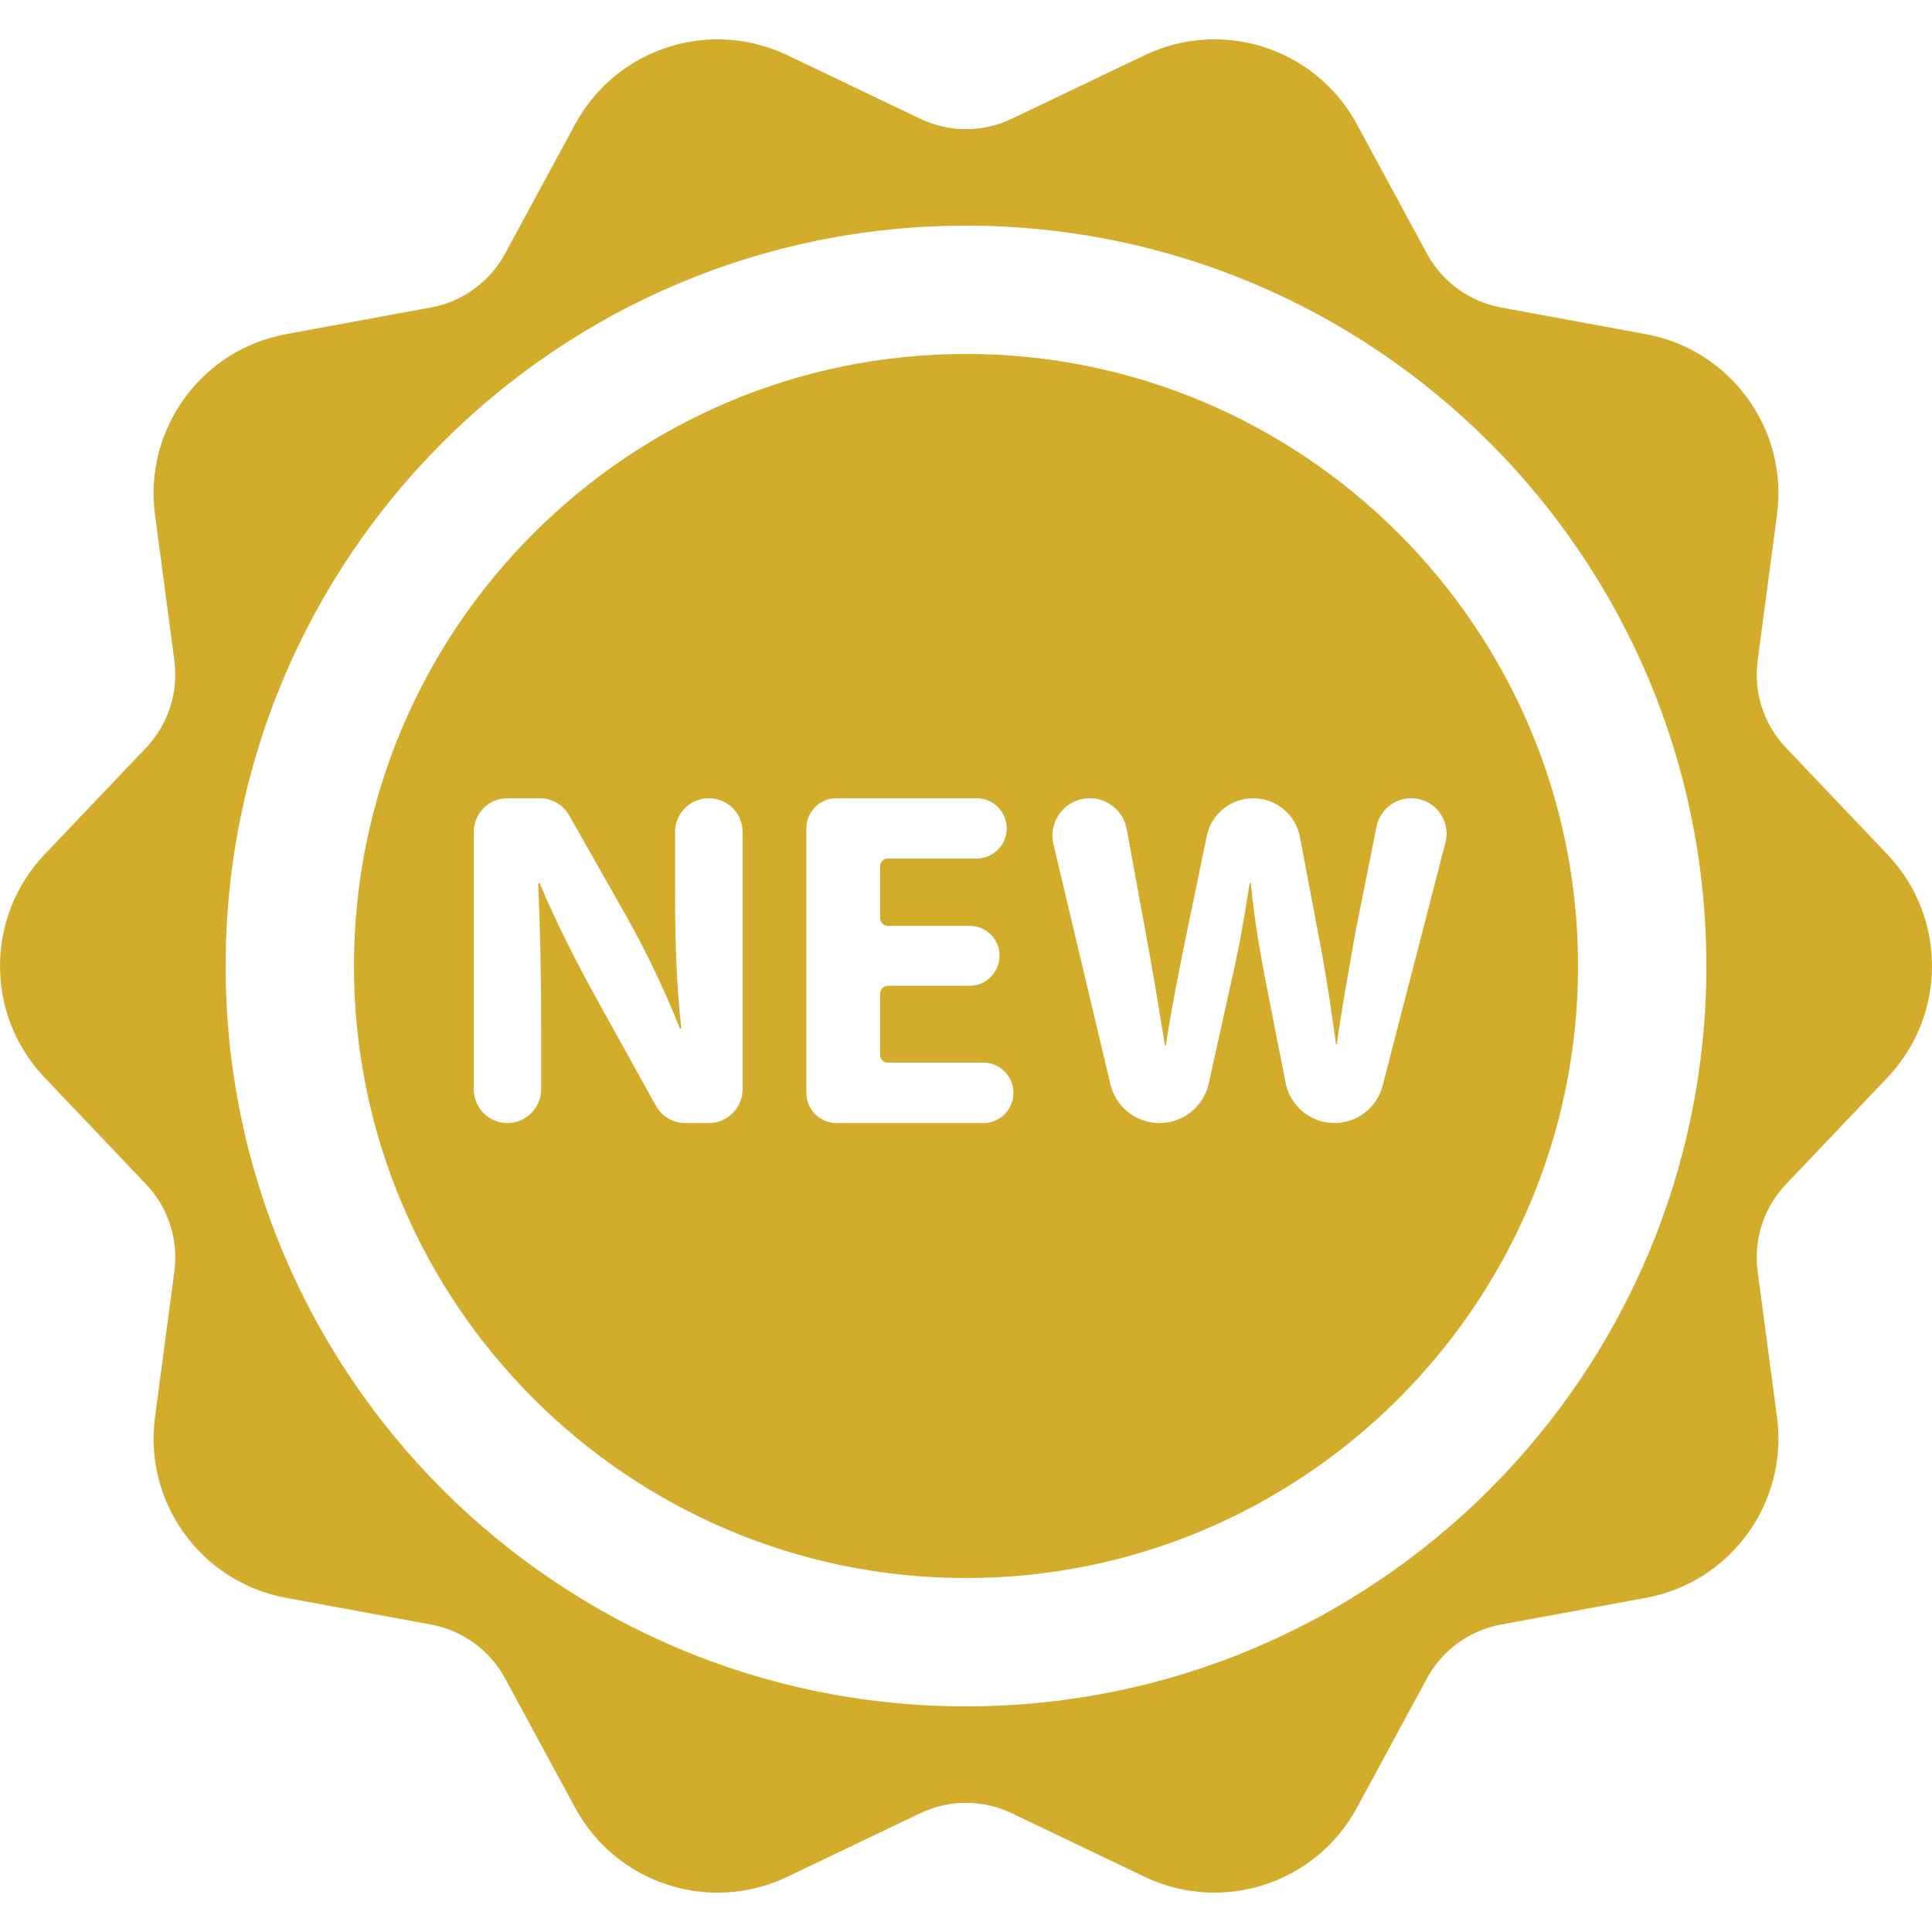 <svg viewBox="0 0 297.773 297.773" xmlns="http://www.w3.org/2000/svg" xmlns:xlink="http://www.w3.org/1999/xlink"
  id="Capa_1" overflow="hidden">
  <g>
    <path
      d="M148.886 54.552C96.87 54.552 54.553 96.87 54.553 148.886 54.553 200.902 96.87 243.219 148.886 243.219 200.902 243.219 243.22 200.902 243.22 148.886 243.22 96.87 200.902 54.552 148.886 54.552ZM114.458 167.875C114.458 170.752 112.117 173.092 109.249 173.092L105.623 173.092C103.728 173.092 101.987 172.066 101.076 170.404L91.864 153.777C88.899 148.436 85.621 141.968 83.173 136.108L82.949 136.18C83.244 142.781 83.405 149.838 83.405 158.013L83.405 167.884C83.405 170.752 81.082 173.092 78.206 173.092 75.338 173.092 73.024 170.752 73.024 167.884L73.024 128.236C73.024 125.36 75.337 123.029 78.206 123.029L83.19 123.029C85.067 123.029 86.799 124.039 87.728 125.673L96.618 141.36C99.592 146.631 102.558 152.885 104.783 158.512L105.014 158.512C104.264 151.937 104.05 145.157 104.05 137.661L104.05 128.236C104.05 125.36 106.372 123.029 109.248 123.029 112.116 123.029 114.457 125.36 114.457 128.236L114.457 167.875ZM151.567 173.091 128.921 173.091C126.358 173.091 124.285 171.001 124.285 168.446L124.285 127.673C124.285 125.118 126.357 123.028 128.921 123.028L150.532 123.028C153.095 123.028 155.159 125.118 155.159 127.673 155.159 130.228 153.096 132.319 150.532 132.319L136.854 132.319C136.183 132.319 135.648 132.854 135.648 133.533L135.648 141.483C135.648 142.164 136.183 142.699 136.854 142.699L149.467 142.699C151.995 142.699 154.05 144.755 154.05 147.291 154.05 149.846 151.978 151.936 149.423 151.936L136.854 151.936C136.183 151.936 135.648 152.474 135.648 153.134L135.648 162.586C135.648 163.255 136.183 163.781 136.854 163.781L151.567 163.781C154.122 163.781 156.195 165.873 156.195 168.446 156.195 171.002 154.122 173.091 151.567 173.091ZM221.811 125.146C222.839 126.475 223.206 128.209 222.786 129.835L213.101 167.33C212.226 170.715 209.17 173.091 205.677 173.091 202.005 173.091 198.861 170.484 198.156 166.901L195.128 151.544C194.163 146.487 193.35 141.807 192.77 136.089L192.609 136.089C191.724 141.754 190.903 146.487 189.714 151.544L186.302 166.982C185.525 170.546 182.353 173.092 178.708 173.092 175.099 173.092 171.973 170.61 171.141 167.107L162.368 130.131C161.948 128.425 162.359 126.603 163.449 125.226 164.54 123.833 166.21 123.03 167.97 123.03 170.758 123.03 173.142 125.031 173.652 127.763L176.564 143.683C177.69 149.616 178.726 156.082 179.548 161.14L179.691 161.14C180.504 155.69 181.693 149.704 182.961 143.522L185.989 128.873C186.686 125.477 189.679 123.039 193.154 123.039 196.674 123.039 199.694 125.531 200.345 128.979L203.221 144.13C204.348 149.99 205.16 155.35 205.902 160.924L206.046 160.924C206.796 155.35 207.903 149.473 208.939 143.522L212.155 127.425C212.665 124.87 214.898 123.029 217.498 123.029 219.194 123.029 220.785 123.814 221.811 125.146Z"
      fill="#D4AC2B" />
    <path
      d="M290.903 131.693 275.258 115.24C271.852 111.658 270.25 106.727 270.901 101.827L273.887 79.322C275.635 66.144 266.746 53.911 253.674 51.502L231.346 47.387C226.485 46.491 222.289 43.445 219.936 39.098L209.125 19.135C202.793 7.447 188.41 2.775 176.42 8.509L155.938 18.305C151.479 20.438 146.293 20.438 141.834 18.305L121.354 8.509C109.362 2.775 94.979 7.447 88.649 19.135L77.837 39.097C75.483 43.444 71.288 46.49 66.427 47.386L44.099 51.5C31.029 53.91 22.138 66.144 23.886 79.321L26.874 101.826C27.522 106.726 25.921 111.657 22.515 115.239L6.87 131.693C-2.29 141.325-2.29 156.446 6.87 166.08L22.515 182.534C25.921 186.115 27.523 191.046 26.874 195.945L23.886 218.452C22.138 231.63 31.028 243.862 44.099 246.272L66.429 250.387C71.288 251.283 75.484 254.329 77.837 258.676L88.649 278.638C94.979 290.326 109.362 294.998 121.352 289.265L141.834 279.469C146.293 277.336 151.479 277.336 155.938 279.469L176.42 289.265C188.41 294.998 202.793 290.326 209.125 278.638L219.936 258.676C222.29 254.329 226.485 251.282 231.346 250.387L253.676 246.272C266.746 243.862 275.635 231.628 273.887 218.452L270.901 195.945C270.251 191.046 271.852 186.115 275.258 182.534L290.903 166.08C300.063 156.446 300.063 141.325 290.903 131.693ZM148.887 262.996C85.866 262.996 34.776 211.908 34.776 148.887 34.776 85.866 85.866 34.778 148.887 34.778 211.907 34.778 262.996 85.867 262.996 148.887 262.997 211.908 211.907 262.996 148.887 262.996Z"
      fill="#D4AC2B" />
  </g>
  <g></g>
  <g></g>
  <g></g>
  <g></g>
  <g></g>
  <g></g>
  <g></g>
  <g></g>
  <g></g>
  <g></g>
  <g></g>
  <g></g>
  <g></g>
  <g></g>
  <g></g>
</svg>
